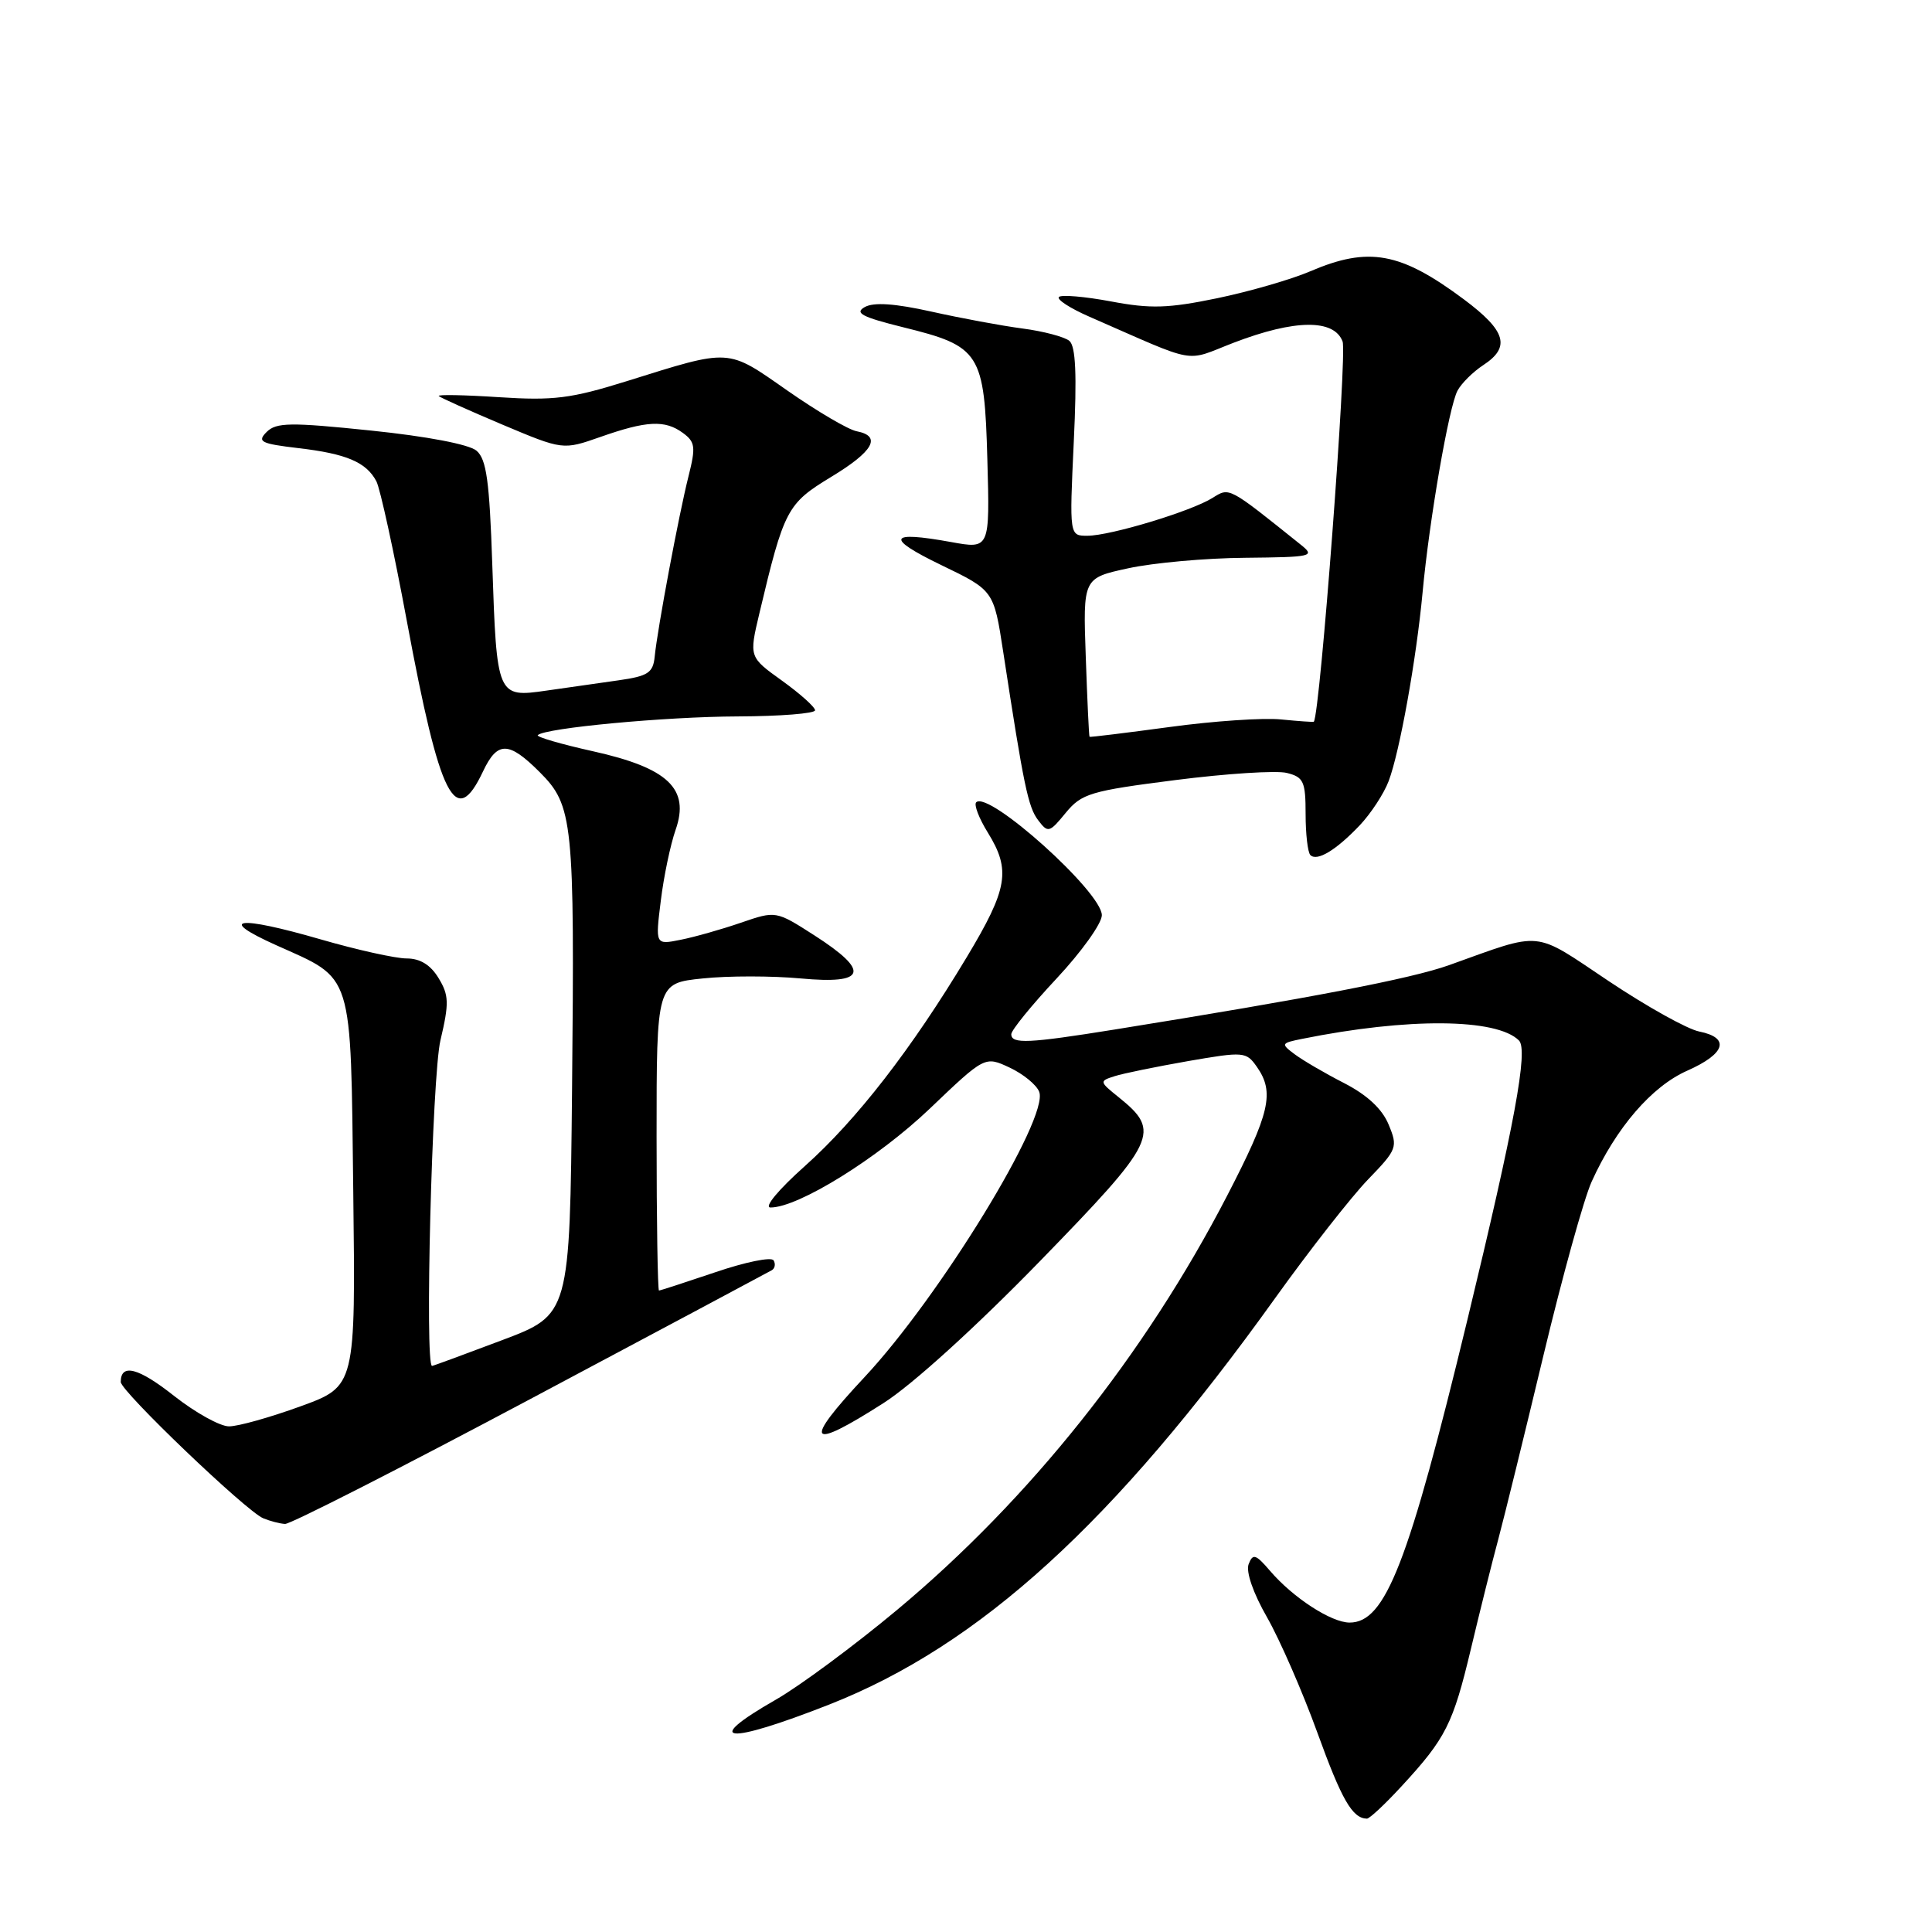 <?xml version="1.0" encoding="UTF-8" standalone="no"?>
<!DOCTYPE svg PUBLIC "-//W3C//DTD SVG 1.1//EN" "http://www.w3.org/Graphics/SVG/1.1/DTD/svg11.dtd" >
<svg xmlns="http://www.w3.org/2000/svg" xmlns:xlink="http://www.w3.org/1999/xlink" version="1.1" viewBox="0 0 256 256">
 <g >
 <path fill="currentColor"
d=" M 185.74 236.66 C 191.58 230.33 192.53 228.44 194.90 218.50 C 196.08 213.55 197.70 207.03 198.52 204.00 C 199.33 200.97 202.03 189.99 204.52 179.58 C 207.01 169.18 209.88 158.83 210.90 156.58 C 214.13 149.44 218.86 143.95 223.57 141.87 C 228.65 139.62 229.29 137.51 225.15 136.68 C 223.58 136.37 218.19 133.36 213.16 130.00 C 203.02 123.22 204.60 123.38 192.00 127.89 C 186.98 129.68 173.80 132.22 147.68 136.42 C 136.29 138.25 134.00 138.36 134.00 137.04 C 134.00 136.51 136.70 133.19 140.00 129.66 C 143.30 126.13 146.00 122.36 146.00 121.27 C 146.00 118.20 130.97 104.70 129.35 106.31 C 129.03 106.63 129.72 108.43 130.89 110.32 C 133.97 115.30 133.55 117.76 128.10 126.83 C 120.79 139.00 113.52 148.38 106.65 154.51 C 103.16 157.62 101.19 159.99 102.09 160.00 C 105.78 160.01 116.30 153.48 123.17 146.93 C 130.50 139.93 130.50 139.93 133.78 141.46 C 135.59 142.31 137.35 143.75 137.70 144.67 C 139.03 148.12 124.54 171.79 114.57 182.46 C 106.29 191.31 107.04 192.33 117.09 185.90 C 120.89 183.48 129.31 175.83 137.76 167.15 C 153.34 151.13 153.91 149.96 148.22 145.38 C 145.66 143.32 145.65 143.25 147.69 142.60 C 148.84 142.23 153.22 141.34 157.43 140.60 C 164.82 139.32 165.13 139.35 166.54 141.36 C 168.91 144.75 168.29 147.44 162.61 158.42 C 151.71 179.50 136.42 198.68 118.88 213.31 C 113.20 218.05 105.97 223.40 102.81 225.21 C 92.83 230.92 96.21 231.23 109.88 225.86 C 129.81 218.02 147.66 201.75 168.97 172.00 C 173.50 165.68 179.03 158.62 181.25 156.31 C 185.14 152.29 185.24 152.00 184.00 149.01 C 183.15 146.94 181.16 145.09 178.11 143.52 C 175.57 142.22 172.63 140.50 171.56 139.70 C 169.69 138.30 169.73 138.22 172.56 137.65 C 186.55 134.83 198.32 134.92 201.27 137.87 C 202.52 139.12 200.70 148.96 194.45 174.83 C 186.62 207.19 183.59 215.00 178.83 215.00 C 176.41 215.00 171.34 211.71 168.30 208.16 C 166.39 205.93 166.01 205.81 165.45 207.26 C 165.07 208.26 166.05 211.10 167.90 214.32 C 169.59 217.29 172.59 224.16 174.56 229.59 C 177.78 238.48 179.19 240.94 181.12 240.98 C 181.47 240.99 183.54 239.05 185.74 236.66 Z  M 70.27 185.38 C 87.45 176.24 101.84 168.56 102.27 168.31 C 102.69 168.06 102.79 167.47 102.50 167.00 C 102.20 166.52 98.74 167.23 94.81 168.57 C 90.87 169.90 87.50 171.00 87.32 171.00 C 87.15 171.00 87.00 161.84 87.00 150.64 C 87.00 130.28 87.00 130.28 93.11 129.65 C 96.48 129.29 102.33 129.30 106.11 129.65 C 114.81 130.46 115.35 128.72 107.91 123.94 C 102.81 120.67 102.81 120.67 98.16 122.27 C 95.60 123.15 92.00 124.17 90.17 124.53 C 86.83 125.20 86.83 125.20 87.56 119.35 C 87.95 116.13 88.84 111.91 89.52 109.96 C 91.43 104.52 88.53 101.76 78.59 99.55 C 74.32 98.60 71.03 97.64 71.26 97.41 C 72.21 96.46 88.21 94.96 97.75 94.93 C 103.39 94.91 108.00 94.54 108.00 94.12 C 108.00 93.69 106.03 91.93 103.63 90.20 C 99.25 87.06 99.25 87.06 100.62 81.28 C 103.89 67.51 104.29 66.74 110.09 63.22 C 115.75 59.80 116.87 57.79 113.50 57.14 C 112.40 56.93 108.28 54.51 104.33 51.75 C 96.27 46.12 96.94 46.16 83.00 50.52 C 75.66 52.81 73.35 53.10 66.12 52.63 C 61.52 52.33 57.92 52.26 58.14 52.48 C 58.36 52.69 62.15 54.40 66.56 56.26 C 74.59 59.64 74.59 59.64 79.55 57.90 C 85.69 55.74 88.10 55.62 90.48 57.36 C 92.12 58.56 92.21 59.22 91.23 63.11 C 89.96 68.14 87.12 83.28 86.75 87.00 C 86.54 89.15 85.86 89.59 82.00 90.14 C 79.53 90.50 75.21 91.11 72.40 91.51 C 65.87 92.45 65.82 92.33 65.23 74.80 C 64.86 63.74 64.46 60.84 63.14 59.72 C 62.16 58.88 56.53 57.81 49.15 57.05 C 38.45 55.94 36.61 55.97 35.33 57.24 C 34.04 58.53 34.55 58.79 39.54 59.38 C 45.90 60.12 48.53 61.24 49.87 63.77 C 50.37 64.72 52.20 73.08 53.92 82.35 C 58.31 105.93 60.35 109.95 64.00 102.22 C 65.91 98.18 67.40 98.20 71.51 102.31 C 75.94 106.74 76.15 108.74 75.80 144.35 C 75.50 174.20 75.50 174.20 66.50 177.59 C 61.55 179.46 57.39 180.99 57.25 180.99 C 56.26 181.02 57.25 142.56 58.36 137.85 C 59.53 132.90 59.49 131.87 58.11 129.60 C 57.05 127.85 55.67 127.00 53.88 127.00 C 52.42 127.00 47.28 125.86 42.45 124.46 C 31.48 121.28 28.62 121.66 36.59 125.24 C 46.93 129.88 46.45 128.35 46.81 157.95 C 47.12 183.69 47.12 183.69 39.81 186.35 C 35.79 187.81 31.53 189.01 30.34 189.00 C 29.15 189.00 25.88 187.18 23.06 184.96 C 18.34 181.23 16.00 180.62 16.00 183.12 C 16.00 184.34 32.60 200.23 34.88 201.18 C 35.77 201.55 37.07 201.89 37.77 201.93 C 38.47 201.97 53.09 194.52 70.27 185.38 Z  M 180.19 109.34 C 181.66 107.78 183.38 105.15 184.00 103.51 C 185.47 99.63 187.67 87.38 188.50 78.50 C 189.39 68.88 191.99 53.88 193.13 51.76 C 193.65 50.79 195.18 49.27 196.54 48.38 C 200.19 45.99 199.57 43.85 193.99 39.68 C 185.57 33.40 181.36 32.63 173.61 35.95 C 171.10 37.03 165.55 38.63 161.27 39.52 C 154.79 40.86 152.45 40.93 147.21 39.94 C 143.74 39.29 140.64 39.03 140.31 39.35 C 139.99 39.68 141.81 40.86 144.36 41.97 C 159.03 48.38 156.80 47.98 163.50 45.40 C 171.57 42.31 176.77 42.25 177.90 45.25 C 178.52 46.91 174.93 94.50 174.09 95.63 C 174.04 95.70 172.09 95.56 169.75 95.33 C 167.41 95.09 160.78 95.54 155.00 96.33 C 149.22 97.11 144.44 97.70 144.37 97.63 C 144.29 97.56 144.07 92.80 143.87 87.05 C 143.50 76.60 143.50 76.60 149.50 75.30 C 152.80 74.58 159.75 73.95 164.96 73.91 C 173.94 73.82 174.31 73.73 172.34 72.16 C 162.68 64.42 162.94 64.56 160.66 65.98 C 157.83 67.75 147.16 70.98 144.10 70.99 C 141.70 71.00 141.70 71.00 142.28 58.57 C 142.71 49.58 142.54 45.87 141.69 45.16 C 141.03 44.63 138.25 43.89 135.50 43.53 C 132.75 43.17 127.31 42.16 123.42 41.29 C 118.57 40.21 115.78 40.02 114.58 40.69 C 113.19 41.47 114.22 42.01 119.66 43.36 C 129.90 45.88 130.44 46.72 130.83 60.90 C 131.16 72.76 131.16 72.76 126.01 71.82 C 117.68 70.31 117.27 71.27 124.71 74.87 C 131.68 78.23 131.68 78.23 132.93 86.37 C 135.65 104.14 136.23 106.94 137.56 108.68 C 138.86 110.40 139.05 110.35 141.21 107.71 C 143.32 105.15 144.46 104.80 155.77 103.36 C 162.52 102.50 169.16 102.07 170.52 102.42 C 172.73 102.97 173.00 103.56 173.00 107.85 C 173.00 110.50 173.28 112.95 173.63 113.30 C 174.52 114.18 177.04 112.66 180.19 109.34 Z "/>
</g>
</svg>